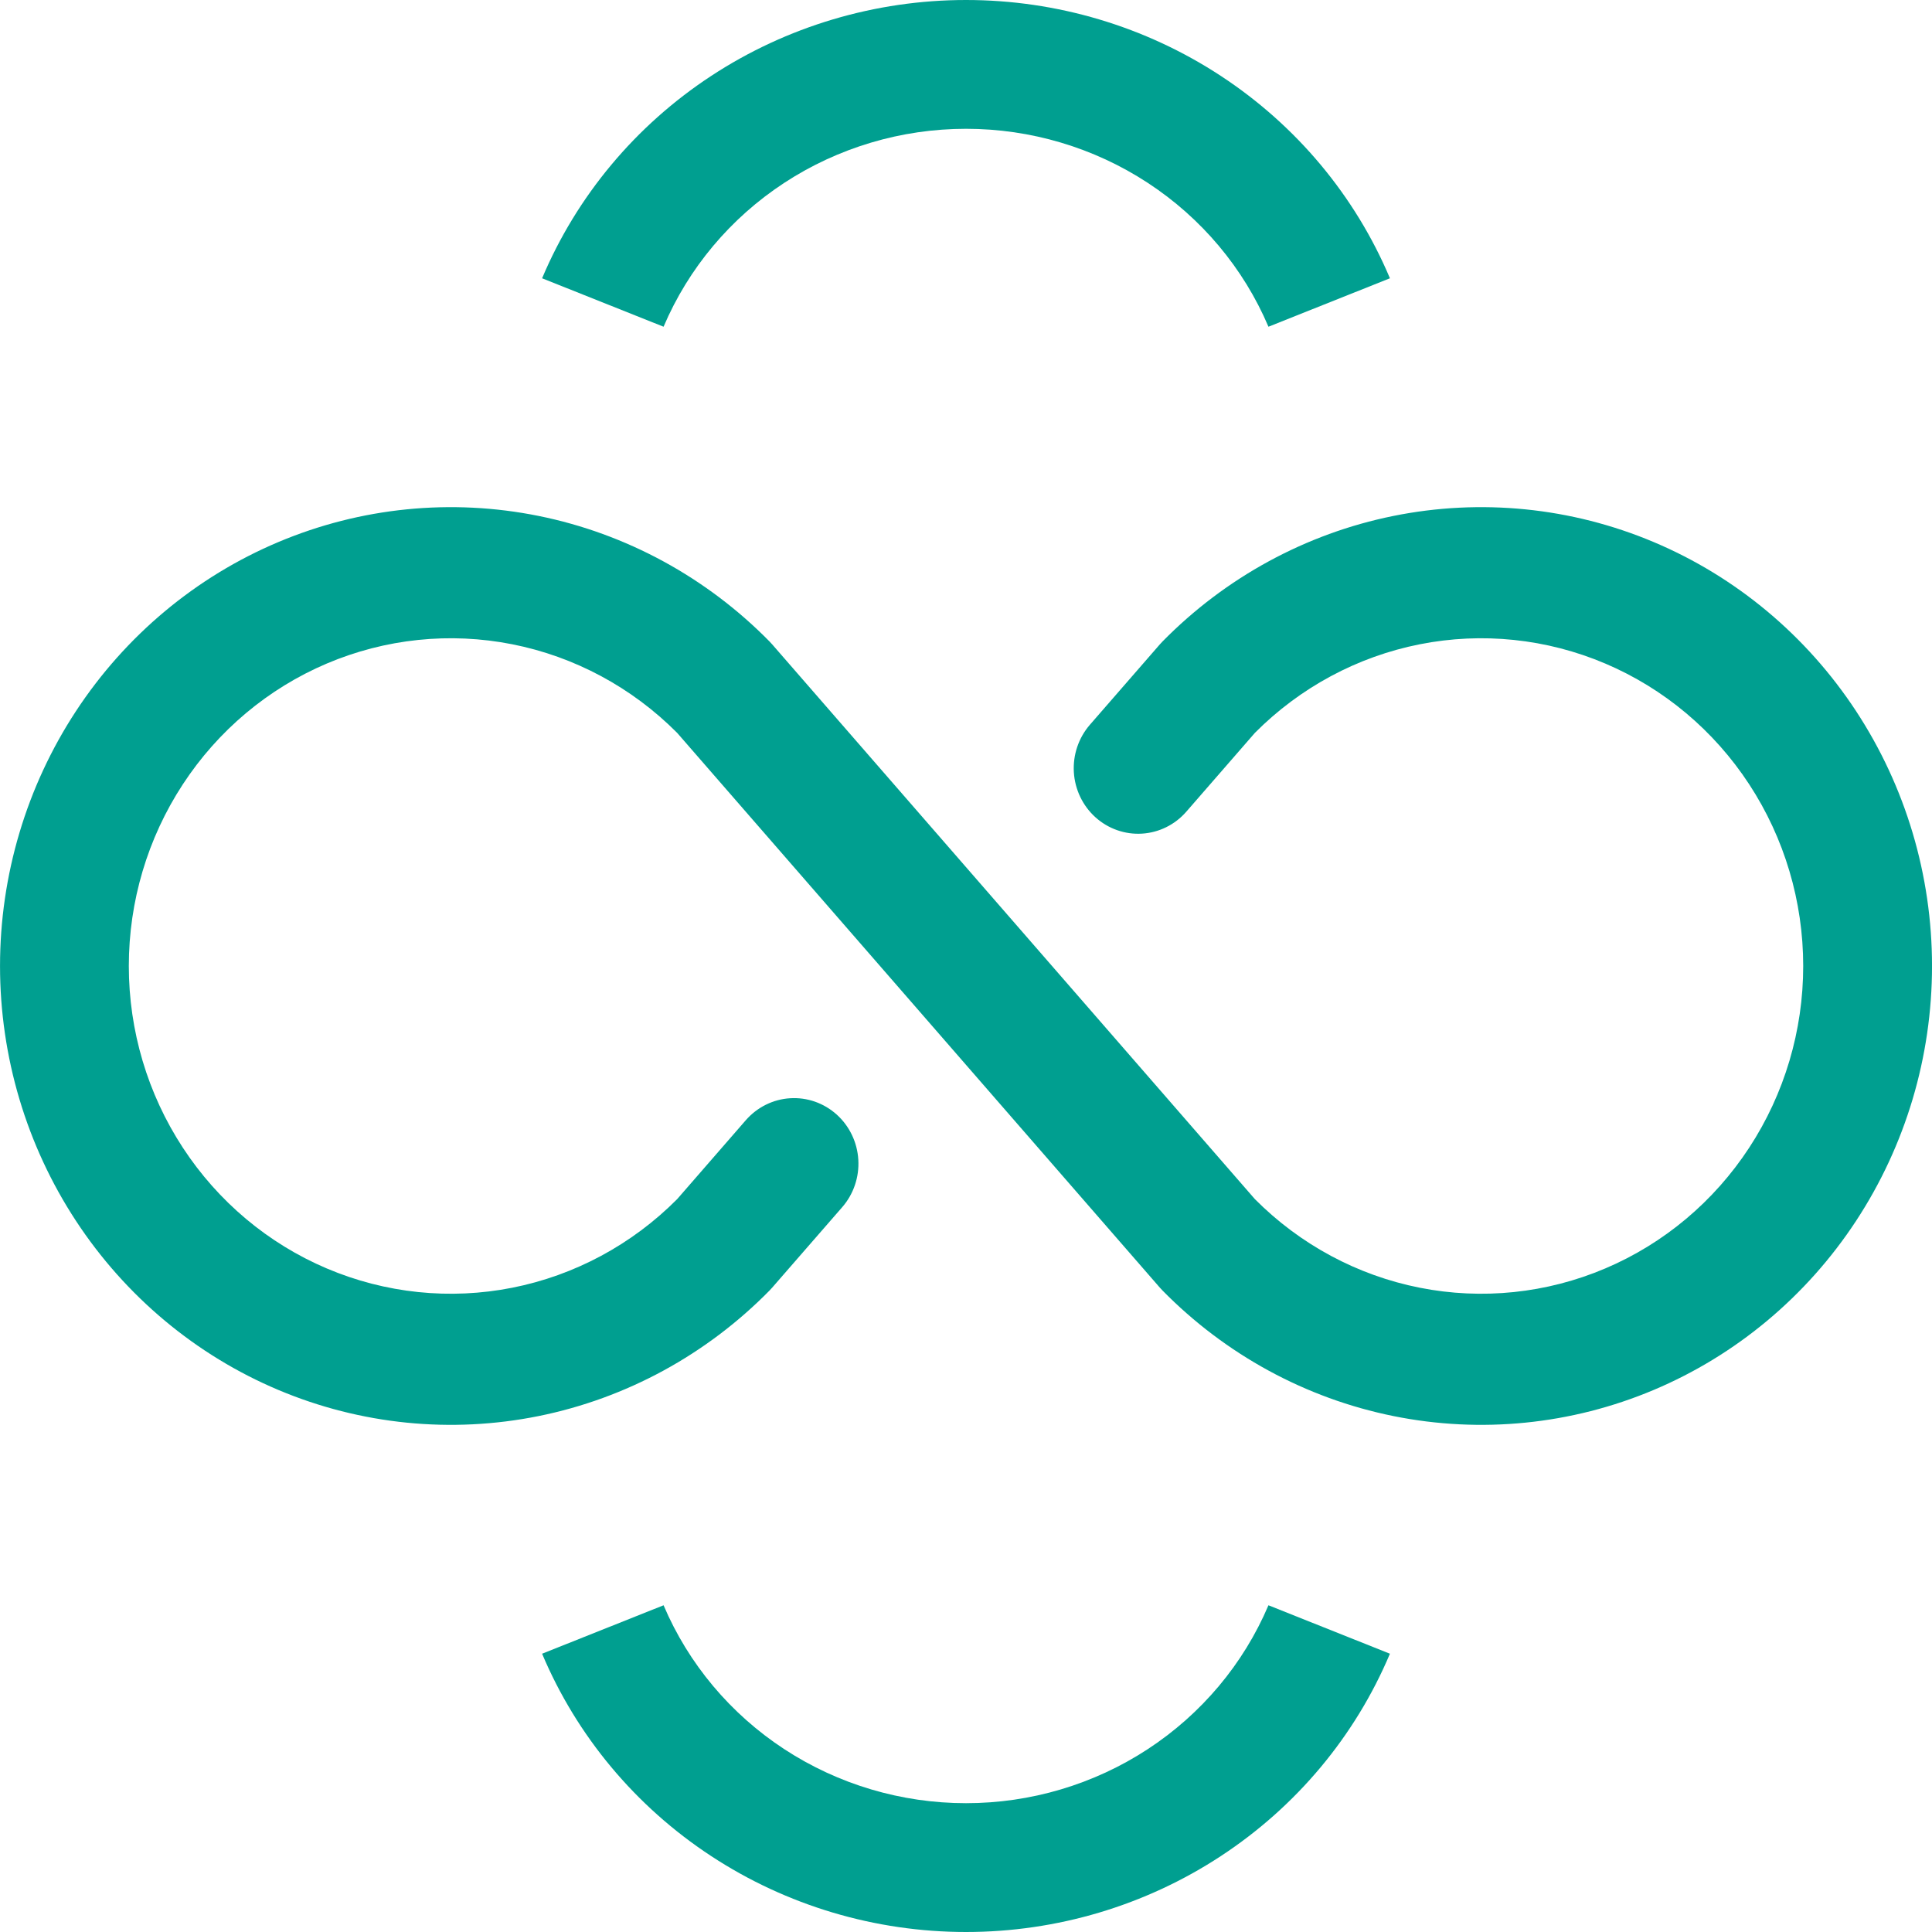 <svg width="80" height="80" viewBox="0 0 80 80" fill="none" xmlns="http://www.w3.org/2000/svg">
<g clip-path="url(#clip0_322_33)">
<path d="M80.001 40C80.001 43.758 78.906 47.431 76.855 50.556C74.804 53.68 71.888 56.116 68.478 57.554C65.067 58.992 61.313 59.368 57.692 58.635C54.071 57.902 50.745 56.092 48.135 53.435C48.097 53.396 48.06 53.356 48.024 53.315L28.041 30.348C26.17 28.466 23.794 27.189 21.212 26.678C18.63 26.167 15.957 26.445 13.529 27.477C11.102 28.509 9.029 30.248 7.571 32.477C6.112 34.705 5.334 37.323 5.334 40C5.334 42.678 6.112 45.295 7.571 47.523C9.029 49.752 11.102 51.492 13.529 52.523C15.957 53.555 18.63 53.833 21.212 53.322C23.794 52.811 26.17 51.534 28.041 49.652L30.88 46.388C31.113 46.121 31.394 45.902 31.709 45.746C32.024 45.589 32.366 45.497 32.716 45.476C33.066 45.454 33.417 45.502 33.748 45.618C34.079 45.735 34.385 45.916 34.648 46.153C34.91 46.389 35.124 46.676 35.277 46.997C35.431 47.318 35.52 47.667 35.541 48.023C35.562 48.379 35.514 48.736 35.399 49.073C35.285 49.41 35.106 49.721 34.873 49.988L31.977 53.315C31.942 53.356 31.905 53.396 31.867 53.435C29.256 56.092 25.93 57.902 22.309 58.635C18.688 59.368 14.935 58.992 11.524 57.554C8.113 56.116 5.198 53.68 3.147 50.556C1.096 47.431 0.001 43.758 0.001 40C0.001 36.242 1.096 32.569 3.147 29.444C5.198 26.32 8.113 23.884 11.524 22.446C14.935 21.008 18.688 20.632 22.309 21.365C25.93 22.098 29.256 23.908 31.867 26.565C31.905 26.604 31.942 26.644 31.977 26.685L51.961 49.652C53.832 51.534 56.208 52.811 58.79 53.322C61.372 53.833 64.045 53.555 66.472 52.523C68.9 51.492 70.973 49.752 72.431 47.523C73.889 45.295 74.667 42.678 74.667 40C74.667 37.323 73.889 34.705 72.431 32.477C70.973 30.248 68.9 28.509 66.472 27.477C64.045 26.445 61.372 26.167 58.79 26.678C56.208 27.189 53.832 28.466 51.961 30.348L49.121 33.612C48.652 34.15 47.992 34.476 47.287 34.519C46.581 34.562 45.888 34.318 45.359 33.841C44.831 33.364 44.509 32.693 44.466 31.975C44.423 31.258 44.661 30.552 45.129 30.012L48.024 26.685C48.06 26.644 48.096 26.604 48.135 26.565C50.745 23.908 54.071 22.098 57.692 21.365C61.313 20.632 65.067 21.008 68.478 22.446C71.888 23.884 74.804 26.32 76.855 29.444C78.906 32.569 80.001 36.242 80.001 40Z" fill="#009F90"/>
</g>
<g clip-path="url(#clip1_322_33)">
<path d="M29.445 76.854C32.569 78.905 36.243 80 40.001 80C43.758 80 47.432 78.905 50.556 76.854C53.681 74.803 56.116 71.888 57.554 68.477L52.524 66.471C51.492 68.899 49.752 70.972 47.524 72.43C45.296 73.888 42.678 74.666 40.001 74.666C37.323 74.666 34.706 73.888 32.477 72.43C30.249 70.972 28.509 68.899 27.477 66.471L22.447 68.477C23.885 71.888 26.32 74.803 29.445 76.854Z" fill="#009F90"/>
<path d="M47.524 7.57C49.752 9.028 51.492 11.101 52.524 13.529L57.554 11.523C56.116 8.112 53.681 5.197 50.556 3.146C47.432 1.095 43.758 -6.03037e-07 40.001 -7.67298e-07C36.243 -9.31558e-07 32.569 1.095 29.445 3.146C26.32 5.197 23.885 8.112 22.447 11.523L27.477 13.529C28.509 11.101 30.249 9.028 32.477 7.57C34.706 6.112 37.323 5.333 40.001 5.333C42.678 5.333 45.296 6.112 47.524 7.57Z" fill="#009F90"/>
</g>
<defs>
<clipPath id="clip0_322_33">
<rect width="80" height="38" fill="white" transform="translate(0.001 21)"/>
</clipPath>
<clipPath id="clip1_322_33">
<rect width="80" height="38" fill="white" transform="translate(59.001) rotate(90)"/>
</clipPath>
</defs>
</svg>
